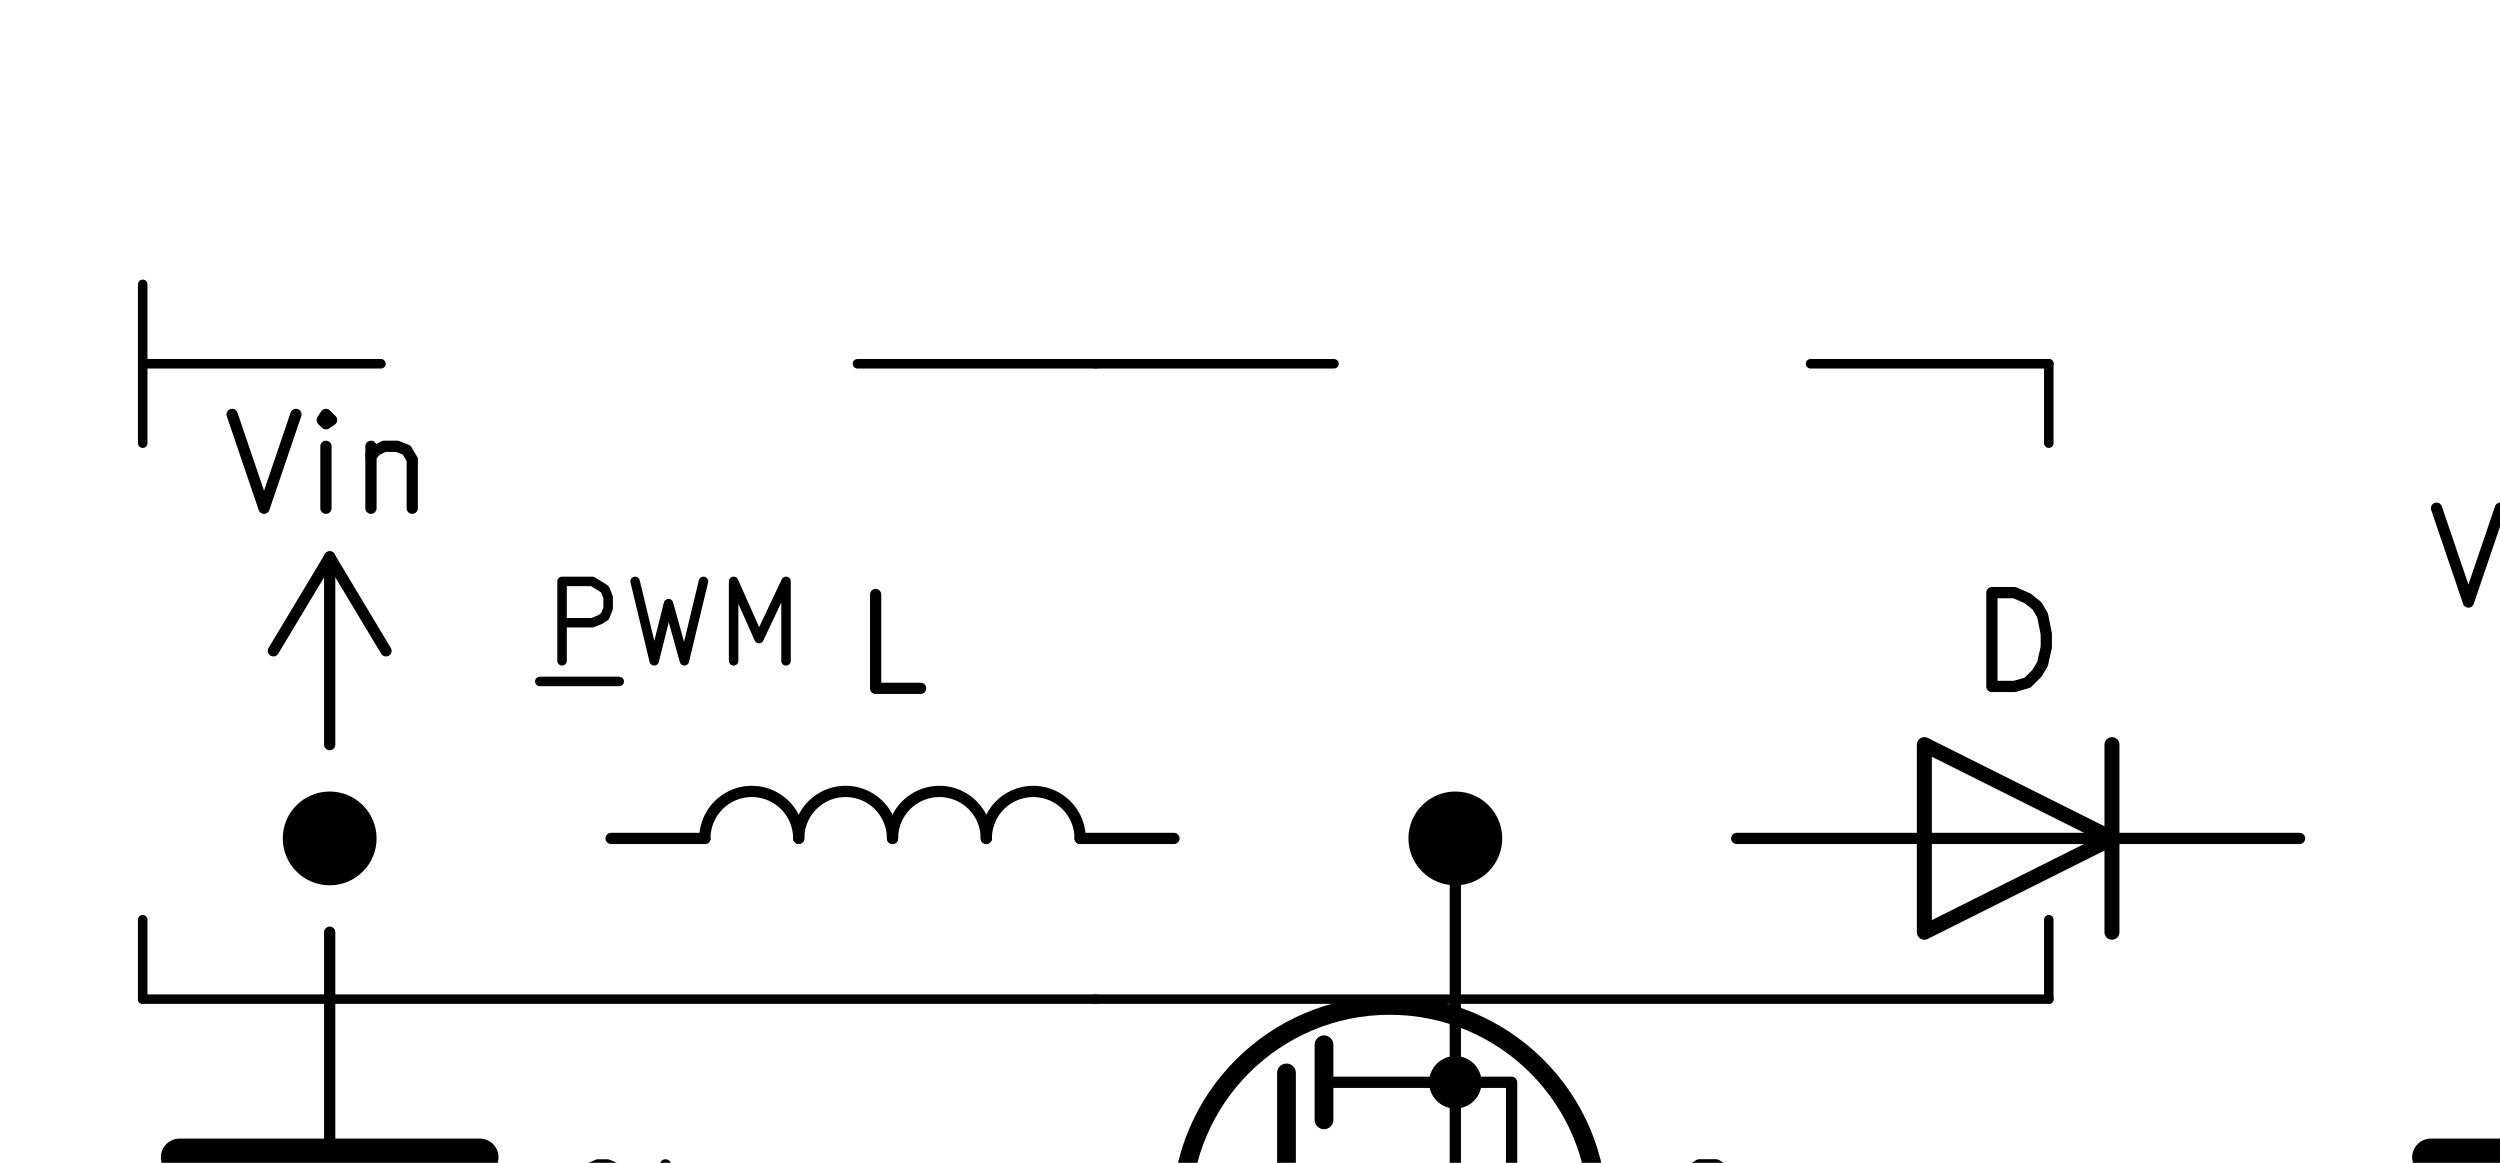 <?xml version="1.0" encoding="UTF-8" standalone="no"?>
<!-- Created with Inkscape (http://www.inkscape.org/) -->

<svg
   xmlns:dc="http://purl.org/dc/elements/1.1/"
   xmlns:cc="http://creativecommons.org/ns#"
   xmlns:rdf="http://www.w3.org/1999/02/22-rdf-syntax-ns#"
   xmlns:svg="http://www.w3.org/2000/svg"
   xmlns="http://www.w3.org/2000/svg"
   xmlns:sodipodi="http://sodipodi.sourceforge.net/DTD/sodipodi-0.dtd"
   xmlns:inkscape="http://www.inkscape.org/namespaces/inkscape"
   viewBox="0 0 39.977 18.594"
   version="1.1"
   id="svg4633"
   inkscape:version="0.92.4 5da689c313, 2019-01-14"
   sodipodi:docname="boost.svg">
  <defs
     id="defs4627" />
  <sodipodi:namedview
     id="base"
     pagecolor="#ffffff"
     bordercolor="#666666"
     borderopacity="1.0"
     inkscape:pageopacity="0.0"
     inkscape:pageshadow="2"
     inkscape:zoom="2.8284271"
     inkscape:cx="121.29521"
     inkscape:cy="50.181101"
     inkscape:document-units="mm"
     inkscape:current-layer="layer1"
     showgrid="false"
     fit-margin-top="0"
     fit-margin-left="0"
     fit-margin-right="0"
     fit-margin-bottom="0"
     inkscape:window-width="1362"
     inkscape:window-height="745"
     inkscape:window-x="0"
     inkscape:window-y="0"
     inkscape:window-maximized="0" />
  <g
     inkscape:label="Layer 1"
     inkscape:groupmode="layer"
     id="layer1"
     transform="translate(-40.488,-41.263)">
    <g
       style="fill:#000000;fill-opacity:0;stroke:#000000;stroke-width:0;stroke-linecap:round;stroke-linejoin:round;stroke-opacity:1"
       id="g13196"
       transform="matrix(0.003,0,0,0.003,26.26,5.17)">
      <g
         id="g13174" />
      <g
         style="fill:#000000;fill-opacity:0;stroke:#000000;stroke-width:60;stroke-linecap:round;stroke-linejoin:round;stroke-opacity:1"
         id="g13194">
        <path
           style="fill:none;fill-opacity:0;stroke:#000000;stroke-width:60;stroke-linecap:round;stroke-linejoin:round;stroke-opacity:1"
           d="m 18200,16000 300,-500 z"
           id="path13176"
           inkscape:connector-curvature="0" />
        <path
           style="fill:none;fill-opacity:0;stroke:#000000;stroke-width:60;stroke-linecap:round;stroke-linejoin:round;stroke-opacity:1"
           d="M 18500,16500 V 15500 Z"
           id="path13178"
           inkscape:connector-curvature="0" />
        <path
           style="fill:none;fill-opacity:0;stroke:#000000;stroke-width:60;stroke-linecap:round;stroke-linejoin:round;stroke-opacity:1"
           d="m 18500,15500 300,500 z"
           id="path13180"
           inkscape:connector-curvature="0" />
        <path
           d="m 17730,14740 170,500 170,-500"
           id="path13182"
           inkscape:connector-curvature="0" />
        <path
           d="m 18300,15240 -40,-20 -30,-30 -20,-40 v -150 l 20,-40 30,-30 40,-20 h 80 l 40,20 30,30 20,40 v 150 l -20,40 -30,30 -40,20 h -80"
           id="path13184"
           inkscape:connector-curvature="0" />
        <path
           d="m 18900,14910 v 330"
           id="path13186"
           inkscape:connector-curvature="0" />
        <path
           d="m 18690,14910 v 260 l 20,50 50,20 h 70 l 50,-20 20,-30"
           id="path13188"
           inkscape:connector-curvature="0" />
        <path
           d="m 19070,14910 h 190"
           id="path13190"
           inkscape:connector-curvature="0" />
        <path
           d="m 19140,14740 v 430 l 20,50 50,20 h 50"
           id="path13192"
           inkscape:connector-curvature="0" />
      </g>
    </g>
    <g
       style="fill:#000000;fill-opacity:0;stroke:#000000;stroke-width:0;stroke-linecap:round;stroke-linejoin:round;stroke-opacity:1"
       id="g13204"
       transform="matrix(0.003,0,0,0.003,26.26,5.17)">
      <g
         id="g13198" />
      <g
         style="fill:#000000;fill-opacity:0;stroke:#000000;stroke-width:60;stroke-linecap:round;stroke-linejoin:round;stroke-opacity:1"
         id="g13202">
        <path
           style="fill:none;fill-opacity:0;stroke:#000000;stroke-width:60;stroke-linecap:round;stroke-linejoin:round;stroke-opacity:1"
           d="m 6500,20500 v 500 h 500 l -500,500 -500,-500 h 500 z"
           id="path13200"
           inkscape:connector-curvature="0" />
      </g>
    </g>
    <g
       style="fill:#000000;fill-opacity:0;stroke:#000000;stroke-width:0;stroke-linecap:round;stroke-linejoin:round;stroke-opacity:1"
       id="g13462"
       transform="matrix(0.003,0,0,0.003,26.26,5.17)">
      <g
         id="g13440" />
      <g
         style="fill:#000000;fill-opacity:0;stroke:#000000;stroke-width:80;stroke-linecap:round;stroke-linejoin:round;stroke-opacity:1"
         id="g13444">
        <path
           style="fill:none;fill-opacity:0;stroke:#000000;stroke-width:80;stroke-linecap:round;stroke-linejoin:round;stroke-opacity:1"
           d="M 16000,17000 V 16000 Z"
           id="path13442"
           inkscape:connector-curvature="0" />
      </g>
      <g
         style="fill:#000000;fill-opacity:0;stroke:#000000;stroke-width:60;stroke-linecap:round;stroke-linejoin:round;stroke-opacity:1"
         id="g13448">
        <path
           style="fill:none;fill-opacity:0;stroke:#000000;stroke-width:60;stroke-linecap:round;stroke-linejoin:round;stroke-opacity:1"
           d="m 15000,16500 h 1000 z"
           id="path13446"
           inkscape:connector-curvature="0" />
      </g>
      <g
         style="fill:#000000;fill-opacity:0;stroke:#000000;stroke-width:80;stroke-linecap:round;stroke-linejoin:round;stroke-opacity:1"
         id="g13452">
        <path
           style="fill:none;fill-opacity:0;stroke:#000000;stroke-width:80;stroke-linecap:round;stroke-linejoin:round;stroke-opacity:1"
           d="m 15000,17000 v -1000 l 1000,500 z"
           id="path13450"
           inkscape:connector-curvature="0" />
      </g>
      <g
         style="fill:#000000;fill-opacity:0;stroke:#000000;stroke-width:60;stroke-linecap:round;stroke-linejoin:round;stroke-opacity:1"
         id="g13460">
        <path
           d="m 16000,16500 h 1000"
           id="path13454"
           inkscape:connector-curvature="0" />
        <path
           d="M 15000,16500 H 14000"
           id="path13456"
           inkscape:connector-curvature="0" />
        <path
           d="m 15360,15690 v -500 h 120 l 70,30 50,40 30,50 20,100 v 70 l -20,90 -30,50 -50,50 -70,20 h -120"
           id="path13458"
           inkscape:connector-curvature="0" />
      </g>
    </g>
    <g
       style="fill:#000000;fill-opacity:0;stroke:#000000;stroke-width:0;stroke-linecap:round;stroke-linejoin:round;stroke-opacity:1"
       id="g13482"
       transform="matrix(0.003,0,0,0.003,26.26,5.17)">
      <g
         id="g13464" />
      <g
         style="fill:#000000;fill-opacity:0;stroke:#000000;stroke-width:60;stroke-linecap:round;stroke-linejoin:round;stroke-opacity:1"
         id="g13480">
        <path
           d="m 10500,16499.6 a 250,250 0 0 0 -500,0"
           id="path13466"
           inkscape:connector-curvature="0" />
        <path
           d="m 10000,16499.6 a 250,250 0 0 0 -500,0"
           id="path13468"
           inkscape:connector-curvature="0" />
        <path
           d="m 9500,16499.6 a 250,250 0 0 0 -500,0"
           id="path13470"
           inkscape:connector-curvature="0" />
        <path
           d="m 9000,16499.6 a 250,250 0 0 0 -500,0"
           id="path13472"
           inkscape:connector-curvature="0" />
        <path
           d="M 8500,16500 H 8000"
           id="path13474"
           inkscape:connector-curvature="0" />
        <path
           d="m 10500,16500 h 500"
           id="path13476"
           inkscape:connector-curvature="0" />
        <path
           d="m 9650,15700 h -240 v -500"
           id="path13478"
           inkscape:connector-curvature="0" />
      </g>
    </g>
    <g
       style="fill:#000000;fill-opacity:0;stroke:#000000;stroke-width:0;stroke-linecap:round;stroke-linejoin:round;stroke-opacity:1"
       id="g13564"
       transform="matrix(0.003,0,0,0.003,26.26,5.17)">
      <g
         id="g13484" />
      <g
         style="fill:#000000;fill-opacity:0;stroke:#000000;stroke-width:100;stroke-linecap:round;stroke-linejoin:round;stroke-opacity:1"
         id="g13488">
        <circle
           cx="12150"
           cy="18500"
           r="1110"
           id="circle13486" />
      </g>
      <g
         style="fill:#000000;fill-opacity:1;stroke:#000000;stroke-width:60;stroke-linecap:round;stroke-linejoin:round;stroke-opacity:1"
         id="g13494">
        <circle
           cx="12500"
           cy="19200"
           r="110"
           id="circle13490" />
        <circle
           cx="12500"
           cy="17800"
           r="110"
           id="circle13492" />
      </g>
      <g
         style="fill:#000000;fill-opacity:0;stroke:#000000;stroke-width:60;stroke-linecap:round;stroke-linejoin:round;stroke-opacity:1"
         id="g13500">
        <path
           style="fill:none;fill-opacity:0;stroke:#000000;stroke-width:60;stroke-linecap:round;stroke-linejoin:round;stroke-opacity:1"
           d="m 11520,18500 h 80 z"
           id="path13496"
           inkscape:connector-curvature="0" />
        <path
           style="fill:none;fill-opacity:0;stroke:#000000;stroke-width:60;stroke-linecap:round;stroke-linejoin:round;stroke-opacity:1"
           d="m 11800,19200 h 700 z"
           id="path13498"
           inkscape:connector-curvature="0" />
      </g>
      <g
         style="fill:#000000;fill-opacity:0;stroke:#000000;stroke-width:100;stroke-linecap:round;stroke-linejoin:round;stroke-opacity:1"
         id="g13504">
        <path
           style="fill:none;fill-opacity:0;stroke:#000000;stroke-width:100;stroke-linecap:round;stroke-linejoin:round;stroke-opacity:1"
           d="m 11800,19000 v 400 z"
           id="path13502"
           inkscape:connector-curvature="0" />
      </g>
      <g
         style="fill:#000000;fill-opacity:0;stroke:#000000;stroke-width:60;stroke-linecap:round;stroke-linejoin:round;stroke-opacity:1"
         id="g13508">
        <path
           style="fill:none;fill-opacity:0;stroke:#000000;stroke-width:60;stroke-linecap:round;stroke-linejoin:round;stroke-opacity:1"
           d="m 11800,18500 h 700 z"
           id="path13506"
           inkscape:connector-curvature="0" />
      </g>
      <g
         style="fill:#000000;fill-opacity:0;stroke:#000000;stroke-width:100;stroke-linecap:round;stroke-linejoin:round;stroke-opacity:1"
         id="g13512">
        <path
           style="fill:none;fill-opacity:0;stroke:#000000;stroke-width:100;stroke-linecap:round;stroke-linejoin:round;stroke-opacity:1"
           d="m 11800,18300 v 400 z"
           id="path13510"
           inkscape:connector-curvature="0" />
      </g>
      <g
         style="fill:#000000;fill-opacity:0;stroke:#000000;stroke-width:60;stroke-linecap:round;stroke-linejoin:round;stroke-opacity:1"
         id="g13516">
        <path
           style="fill:none;fill-opacity:0;stroke:#000000;stroke-width:60;stroke-linecap:round;stroke-linejoin:round;stroke-opacity:1"
           d="m 11800,17800 h 700 z"
           id="path13514"
           inkscape:connector-curvature="0" />
      </g>
      <g
         style="fill:#000000;fill-opacity:0;stroke:#000000;stroke-width:100;stroke-linecap:round;stroke-linejoin:round;stroke-opacity:1"
         id="g13520">
        <path
           style="fill:none;fill-opacity:0;stroke:#000000;stroke-width:100;stroke-linecap:round;stroke-linejoin:round;stroke-opacity:1"
           d="m 11800,17600 v 400 z"
           id="path13518"
           inkscape:connector-curvature="0" />
      </g>
      <g
         style="fill:#000000;fill-opacity:0;stroke:#000000;stroke-width:60;stroke-linecap:round;stroke-linejoin:round;stroke-opacity:1"
         id="g13528">
        <path
           style="fill:none;fill-opacity:0;stroke:#000000;stroke-width:60;stroke-linecap:round;stroke-linejoin:round;stroke-opacity:1"
           d="m 12500,19200 v 300 z"
           id="path13522"
           inkscape:connector-curvature="0" />
        <path
           style="fill:none;fill-opacity:0;stroke:#000000;stroke-width:60;stroke-linecap:round;stroke-linejoin:round;stroke-opacity:1"
           d="m 12500,19200 v -700 z"
           id="path13524"
           inkscape:connector-curvature="0" />
        <path
           style="fill:none;fill-opacity:0;stroke:#000000;stroke-width:60;stroke-linecap:round;stroke-linejoin:round;stroke-opacity:1"
           d="m 12500,17500 v 300 z"
           id="path13526"
           inkscape:connector-curvature="0" />
      </g>
      <g
         style="fill:#000000;fill-opacity:0;stroke:#000000;stroke-width:100;stroke-linecap:round;stroke-linejoin:round;stroke-opacity:1"
         id="g13532">
        <path
           style="fill:none;fill-opacity:0;stroke:#000000;stroke-width:100;stroke-linecap:round;stroke-linejoin:round;stroke-opacity:1"
           d="m 11600,17750 v 1500 0 z"
           id="path13530"
           inkscape:connector-curvature="0" />
      </g>
      <g
         style="fill:#000000;fill-opacity:1;stroke:#000000;stroke-width:60;stroke-linecap:round;stroke-linejoin:round;stroke-opacity:1"
         id="g13536">
        <path
           style="fill:#000000;fill-opacity:1;fill-rule:evenodd;stroke:#000000;stroke-width:60;stroke-linecap:round;stroke-linejoin:round;stroke-opacity:1"
           d="m 11900,18500 400,-150 v 300 z"
           id="path13534"
           inkscape:connector-curvature="0" />
      </g>
      <g
         style="fill:#000000;fill-opacity:0;stroke:#000000;stroke-width:60;stroke-linecap:round;stroke-linejoin:round;stroke-opacity:1"
         id="g13562">
        <path
           style="fill:none;fill-opacity:0;stroke:#000000;stroke-width:60;stroke-linecap:round;stroke-linejoin:round;stroke-opacity:1"
           d="m 12500,19200 h 300 v -1400 h -300 z"
           id="path13538"
           inkscape:connector-curvature="0" />
        <path
           style="fill:none;fill-opacity:0;stroke:#000000;stroke-width:60;stroke-linecap:round;stroke-linejoin:round;stroke-opacity:1"
           d="m 12600,18300 50,50 h 300 l 50,50 z"
           id="path13540"
           inkscape:connector-curvature="0" />
        <path
           style="fill:none;fill-opacity:0;stroke:#000000;stroke-width:60;stroke-linecap:round;stroke-linejoin:round;stroke-opacity:1"
           d="m 12800,18350 -150,250 h 300 z"
           id="path13542"
           inkscape:connector-curvature="0" />
        <path
           d="M 12500,17500 V 16500"
           id="path13544"
           inkscape:connector-curvature="0" />
        <path
           d="M 11500,18500 H 9500"
           id="path13550"
           inkscape:connector-curvature="0" />
        <path
           d="m 12500,19500 v 1000"
           id="path13554"
           inkscape:connector-curvature="0" />
        <path
           d="m 14040,18790 -50,-20 -50,-50 -70,-70 -50,-30 h -50"
           id="path13558"
           inkscape:connector-curvature="0" />
        <path
           d="m 13800,18740 -50,-20 -50,-50 -20,-100 v -160 l 20,-100 50,-40 50,-30 h 90 l 50,30 50,40 20,100 v 160 l -20,100 -50,50 -50,20 h -90"
           id="path13560"
           inkscape:connector-curvature="0" />
      </g>
    </g>
    <g
       style="fill:#000000;fill-opacity:0;stroke:#000000;stroke-width:0;stroke-linecap:round;stroke-linejoin:round;stroke-opacity:1"
       id="g13590"
       transform="matrix(0.003,0,0,0.003,26.26,5.17)">
      <g
         id="g13566" />
      <g
         style="fill:#000000;fill-opacity:0;stroke:#000000;stroke-width:200;stroke-linecap:round;stroke-linejoin:round;stroke-opacity:1"
         id="g13572">
        <path
           style="fill:none;fill-opacity:0;stroke:#000000;stroke-width:200;stroke-linecap:round;stroke-linejoin:round;stroke-opacity:1"
           d="M 5700,18800 H 7300 Z"
           id="path13568"
           inkscape:connector-curvature="0" />
        <path
           style="fill:none;fill-opacity:0;stroke:#000000;stroke-width:200;stroke-linecap:round;stroke-linejoin:round;stroke-opacity:1"
           d="M 5700,18200 H 7300 Z"
           id="path13570"
           inkscape:connector-curvature="0" />
      </g>
      <g
         style="fill:#000000;fill-opacity:0;stroke:#000000;stroke-width:60;stroke-linecap:round;stroke-linejoin:round;stroke-opacity:1"
         id="g13588">
        <path
           d="M 6500,18100 V 17000"
           id="path13574"
           inkscape:connector-curvature="0" />
        <path
           d="m 6500,18900 v 1100"
           id="path13576"
           inkscape:connector-curvature="0" />
        <path
           d="m 8070,18690 -20,30 -70,20 h -50 l -70,-20 -50,-50 -20,-50 -20,-90 v -70 l 20,-100 20,-50 50,-40 70,-30 h 50 l 70,30 20,20"
           id="path13578"
           inkscape:connector-curvature="0" />
        <path
           d="m 8290,18740 v -330"
           id="path13580"
           inkscape:connector-curvature="0" />
        <path
           d="m 8290,18240 -20,30 20,20 20,-20 -20,-30 v 50"
           id="path13582"
           inkscape:connector-curvature="0" />
        <path
           d="m 8530,18410 v 330"
           id="path13584"
           inkscape:connector-curvature="0" />
        <path
           d="m 8530,18460 20,-30 50,-20 h 70 l 50,20 20,50 v 260"
           id="path13586"
           inkscape:connector-curvature="0" />
      </g>
    </g>
    <g
       style="fill:#000000;fill-opacity:0;stroke:#000000;stroke-width:0;stroke-linecap:round;stroke-linejoin:round;stroke-opacity:1"
       id="g13612"
       transform="matrix(0.003,0,0,0.003,26.26,5.17)">
      <g
         id="g13592" />
      <g
         style="fill:#000000;fill-opacity:0;stroke:#000000;stroke-width:60;stroke-linecap:round;stroke-linejoin:round;stroke-opacity:1"
         id="g13610">
        <path
           style="fill:none;fill-opacity:0;stroke:#000000;stroke-width:60;stroke-linecap:round;stroke-linejoin:round;stroke-opacity:1"
           d="m 6200,15500 300,-500 z"
           id="path13594"
           inkscape:connector-curvature="0" />
        <path
           style="fill:none;fill-opacity:0;stroke:#000000;stroke-width:60;stroke-linecap:round;stroke-linejoin:round;stroke-opacity:1"
           d="M 6500,16000 V 15000 Z"
           id="path13596"
           inkscape:connector-curvature="0" />
        <path
           style="fill:none;fill-opacity:0;stroke:#000000;stroke-width:60;stroke-linecap:round;stroke-linejoin:round;stroke-opacity:1"
           d="m 6500,15000 300,500 z"
           id="path13598"
           inkscape:connector-curvature="0" />
        <path
           d="m 5980,14240 170,500 170,-500"
           id="path13600"
           inkscape:connector-curvature="0" />
        <path
           d="m 6480,14740 v -330"
           id="path13602"
           inkscape:connector-curvature="0" />
        <path
           d="m 6480,14240 -20,30 20,20 30,-20 -30,-30 v 50"
           id="path13604"
           inkscape:connector-curvature="0" />
        <path
           d="m 6720,14410 v 330"
           id="path13606"
           inkscape:connector-curvature="0" />
        <path
           d="m 6720,14460 30,-30 40,-20 h 70 l 50,20 30,50 v 260"
           id="path13608"
           inkscape:connector-curvature="0" />
      </g>
    </g>
    <g
       style="fill:#000000;fill-opacity:0;stroke:#000000;stroke-width:0;stroke-linecap:round;stroke-linejoin:round;stroke-opacity:1"
       id="g13640"
       transform="matrix(0.003,0,0,0.003,26.26,5.17)">
      <g
         id="g13614" />
      <g
         style="fill:#000000;fill-opacity:0;stroke:#000000;stroke-width:200;stroke-linecap:round;stroke-linejoin:round;stroke-opacity:1"
         id="g13620">
        <path
           style="fill:none;fill-opacity:0;stroke:#000000;stroke-width:200;stroke-linecap:round;stroke-linejoin:round;stroke-opacity:1"
           d="m 17700,18800 h 1600 z"
           id="path13616"
           inkscape:connector-curvature="0" />
        <path
           style="fill:none;fill-opacity:0;stroke:#000000;stroke-width:200;stroke-linecap:round;stroke-linejoin:round;stroke-opacity:1"
           d="m 17700,18200 h 1600 z"
           id="path13618"
           inkscape:connector-curvature="0" />
      </g>
      <g
         style="fill:#000000;fill-opacity:0;stroke:#000000;stroke-width:60;stroke-linecap:round;stroke-linejoin:round;stroke-opacity:1"
         id="g13638">
        <path
           d="M 18500,18100 V 17000"
           id="path13622"
           inkscape:connector-curvature="0" />
        <path
           d="m 18500,18900 v 1100"
           id="path13624"
           inkscape:connector-curvature="0" />
        <path
           d="m 20070,18690 -20,30 -70,20 h -50 l -70,-20 -50,-50 -20,-50 -20,-90 v -70 l 20,-100 20,-50 50,-40 70,-30 h 50 l 70,30 20,20"
           id="path13626"
           inkscape:connector-curvature="0" />
        <path
           d="m 20360,18740 -50,-20 -20,-30 -20,-40 v -150 l 20,-40 20,-30 50,-20 h 70 l 50,20 20,30 30,40 v 150 l -30,40 -20,30 -50,20 h -70"
           id="path13628"
           inkscape:connector-curvature="0" />
        <path
           d="m 20960,18410 v 330"
           id="path13630"
           inkscape:connector-curvature="0" />
        <path
           d="m 20740,18410 v 260 l 30,50 40,20 h 70 l 50,-20 30,-30"
           id="path13632"
           inkscape:connector-curvature="0" />
        <path
           d="m 21120,18410 h 190"
           id="path13634"
           inkscape:connector-curvature="0" />
        <path
           d="m 21190,18240 v 430 l 30,50 50,20 h 40"
           id="path13636"
           inkscape:connector-curvature="0" />
      </g>
    </g>
    <path
       style="fill:#000000;fill-opacity:0;stroke:#000000;stroke-width:0.152;stroke-linecap:round;stroke-linejoin:round;stroke-opacity:1"
       inkscape:connector-curvature="0"
       id="path13642"
       d="M 42.77,57.24 H 58.01" />
    <path
       style="fill:#000000;fill-opacity:0;stroke:#000000;stroke-width:0.152;stroke-linecap:round;stroke-linejoin:round;stroke-opacity:1"
       inkscape:connector-curvature="0"
       id="path13654"
       d="m 42.77,55.97 v 1.27" />
    <path
       style="fill:#000000;fill-opacity:0;stroke:#000000;stroke-width:0.152;stroke-linecap:round;stroke-linejoin:round;stroke-opacity:1"
       inkscape:connector-curvature="0"
       id="path13660"
       d="M 58.01,57.24 H 73.25" />
    <path
       style="fill:#000000;fill-opacity:0;stroke:#000000;stroke-width:0.152;stroke-linecap:round;stroke-linejoin:round;stroke-opacity:1"
       inkscape:connector-curvature="0"
       id="path13662"
       d="m 49.12,52.16 h 1.27" />
    <path
       style="fill:#000000;fill-opacity:0;stroke:#000000;stroke-width:0.152;stroke-linecap:round;stroke-linejoin:round;stroke-opacity:1"
       inkscape:connector-curvature="0"
       id="path13682"
       d="M 73.25,48.35 V 47.08" />
    <path
       style="fill:#000000;fill-opacity:0;stroke:#000000;stroke-width:0.152;stroke-linecap:round;stroke-linejoin:round;stroke-opacity:1"
       inkscape:connector-curvature="0"
       id="path13684"
       d="m 73.25,55.97 v 1.27" />
    <path
       style="fill:#000000;fill-opacity:0;stroke:#000000;stroke-width:0.152;stroke-linecap:round;stroke-linejoin:round;stroke-opacity:1"
       inkscape:connector-curvature="0"
       id="path13686"
       d="M 42.77,47.08 V 45.81" />
    <path
       style="fill:#000000;fill-opacity:0;stroke:#000000;stroke-width:0.152;stroke-linecap:round;stroke-linejoin:round;stroke-opacity:1"
       inkscape:connector-curvature="0"
       id="path13688"
       d="M 42.77,48.35 V 47.08" />
    <path
       style="fill:#000000;fill-opacity:0;stroke:#000000;stroke-width:0.152;stroke-linecap:round;stroke-linejoin:round;stroke-opacity:1"
       inkscape:connector-curvature="0"
       id="path13690"
       d="M 69.44,47.08 H 73.25" />
    <path
       style="fill:#000000;fill-opacity:0;stroke:#000000;stroke-width:0.152;stroke-linecap:round;stroke-linejoin:round;stroke-opacity:1"
       inkscape:connector-curvature="0"
       id="path13696"
       d="m 58.01,47.08 h 3.81" />
    <path
       style="fill:#000000;fill-opacity:0;stroke:#000000;stroke-width:0.152;stroke-linecap:round;stroke-linejoin:round;stroke-opacity:1"
       inkscape:connector-curvature="0"
       id="path13698"
       d="m 54.2,47.08 h 3.81" />
    <path
       style="fill:#000000;fill-opacity:0;stroke:#000000;stroke-width:0.152;stroke-linecap:round;stroke-linejoin:round;stroke-opacity:1"
       inkscape:connector-curvature="0"
       id="path13700"
       d="m 42.77,47.08 h 3.81" />
    <path
       style="fill:#000000;fill-opacity:0;stroke:#000000;stroke-width:0.152;stroke-linecap:round;stroke-linejoin:round;stroke-opacity:1"
       inkscape:connector-curvature="0"
       id="path13734"
       d="m 49.476,51.83 v -1.27 h 0.483 l 0.127,0.076 0.076,0.051 0.051,0.127 v 0.178 l -0.051,0.127 -0.076,0.051 -0.127,0.051 h -0.483" />
    <path
       style="fill:#000000;fill-opacity:0;stroke:#000000;stroke-width:0.152;stroke-linecap:round;stroke-linejoin:round;stroke-opacity:1"
       inkscape:connector-curvature="0"
       id="path13736"
       d="m 50.644,50.56 0.305,1.27 0.229,-0.914 0.254,0.914 0.305,-1.27" />
    <path
       style="fill:#000000;fill-opacity:0;stroke:#000000;stroke-width:0.152;stroke-linecap:round;stroke-linejoin:round;stroke-opacity:1"
       inkscape:connector-curvature="0"
       id="path13738"
       d="m 52.219,51.83 v -1.27 l 0.406,0.914 0.432,-0.914 v 1.27" />
    <g
       style="fill:#000000;fill-opacity:1;stroke:#000000;stroke-width:100;stroke-linecap:round;stroke-linejoin:round;stroke-opacity:1"
       id="g13782"
       transform="matrix(0.003,0,0,0.003,26.26,5.17)">
      <circle
         cx="12500"
         cy="20500"
         r="200"
         id="circle13780" />
    </g>
    <g
       style="fill:#000000;fill-opacity:1;stroke:#000000;stroke-width:100;stroke-linecap:round;stroke-linejoin:round;stroke-opacity:1"
       id="g13806"
       transform="matrix(0.003,0,0,0.003,26.26,5.17)">
      <circle
         cx="12500"
         cy="16500"
         r="200"
         id="circle13804" />
    </g>
    <g
       style="fill:#000000;fill-opacity:1;stroke:#000000;stroke-width:100;stroke-linecap:round;stroke-linejoin:round;stroke-opacity:1"
       id="g13812"
       transform="matrix(0.003,0,0,0.003,26.26,5.17)">
      <circle
         cx="6500"
         cy="16500"
         r="200"
         id="circle13810" />
    </g>
    <g
       style="fill:#000000;fill-opacity:1;stroke:#000000;stroke-width:100;stroke-linecap:round;stroke-linejoin:round;stroke-opacity:1"
       id="g13818"
       transform="matrix(0.003,0,0,0.003,26.26,5.17)">
      <circle
         cx="6500"
         cy="20500"
         r="200"
         id="circle13816" />
    </g>
  </g>
</svg>
